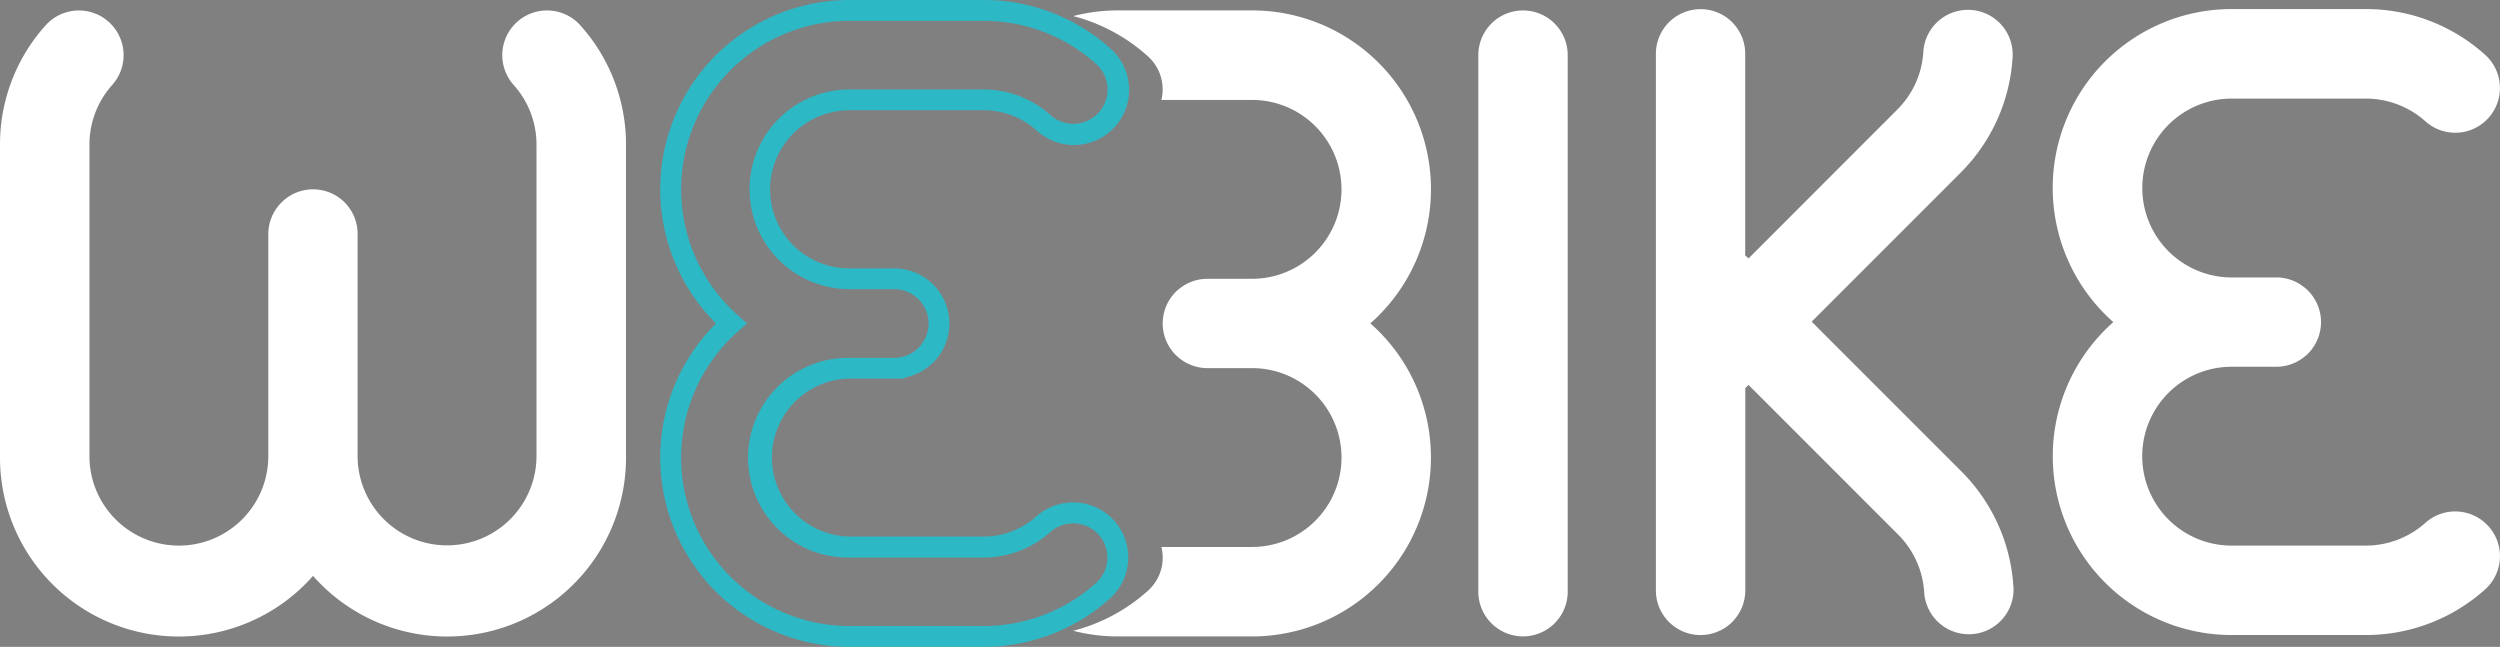 <svg xmlns="http://www.w3.org/2000/svg" viewBox="0 0 959.38 248.23"><rect x="0" y="0" width="959.38" height="248.23" fill="#808080" stroke="none"/><defs><style>.cls-1{fill:#fff;}.cls-2{fill:#1c2f40;}.cls-3{fill:#2db8c5;}</style></defs><title>Recurso 3</title><g id="Capa_2" data-name="Capa 2"><g id="Capa_4" data-name="Capa 4"><path class="cls-1" d="M240.23,55.49V175.64A68.61,68.61,0,0,1,120.13,221,68.63,68.63,0,0,1,0,175.64V55.49A68.32,68.32,0,0,1,17.49,9.74,17.15,17.15,0,1,1,43.06,32.61a34.24,34.24,0,0,0-8.73,22.88V175.64a34.32,34.32,0,0,0,68.63,0V89.8a17.08,17.08,0,0,1,4.06-11,2.85,2.85,0,0,1,.31-.38A17.15,17.15,0,0,1,131.55,77a15.33,15.33,0,0,1,1.68,1.75,17,17,0,0,1,4,11h0v84.92c0,.28,0,.59,0,.87v0a34.33,34.33,0,0,0,68.65,0V55.49a34.12,34.12,0,0,0-8.76-22.88,17.16,17.16,0,0,1,25.6-22.87A68.4,68.4,0,0,1,240.23,55.49Z"/><path class="cls-2" d="M137.29,174.72v.92h0v0C137.27,175.31,137.27,175,137.29,174.72Z"/><path class="cls-3" d="M377.52,248.23H326a72.62,72.62,0,0,1-51.23-124.1A72.64,72.64,0,0,1,326,0h51.49A72.55,72.55,0,0,1,426,18.51a21.16,21.16,0,1,1-28.21,31.54,30.4,30.4,0,0,0-12.64-6.76,30,30,0,0,0-7.58-1H326a30,30,0,0,0-7.54,1l-.51.12A30.32,30.32,0,0,0,326,103h17.19a21.12,21.12,0,0,1,13.49,4.89,6,6,0,0,1,.67.56,21.2,21.2,0,0,1,3.42,27.46A19.71,19.71,0,0,1,359,138.2a17.45,17.45,0,0,1-2.22,2.11,21,21,0,0,1-9.57,4.57v.39l-4,0H326a30.32,30.32,0,0,0,0,60.63h51.49a30.19,30.19,0,0,0,20.21-7.74,21.23,21.23,0,0,1,29.9,1.69h0a21.18,21.18,0,0,1-1.69,29.87A72.58,72.58,0,0,1,377.52,248.23ZM326,8A64.63,64.63,0,0,0,283.3,121.12l3.4,3-3.4,3A64.62,64.62,0,0,0,326,240.23h51.49a64.58,64.58,0,0,0,43.09-16.46,13.17,13.17,0,0,0,1.05-18.57h0a13.2,13.2,0,0,0-18.6-1,38.29,38.29,0,0,1-25.54,9.77H326a38.32,38.32,0,1,1,0-76.63l17.19,0a13.1,13.1,0,0,0,8.46-3.11l.15-.12A8.36,8.36,0,0,0,353,132.9a12.79,12.79,0,0,0,1.1-1.43,13.05,13.05,0,0,0,0-14.63,13.28,13.28,0,0,0-2.18-2.53l-.29-.23a13.16,13.16,0,0,0-8.47-3.12H326a38.31,38.31,0,0,1-9.56-75.42l.52-.13a38.21,38.21,0,0,1,9-1.08h51.49a38.26,38.26,0,0,1,25.55,9.75A13.16,13.16,0,0,0,425,33.53a13,13,0,0,0-4.37-9A64.51,64.51,0,0,0,377.52,8Z"/><path class="cls-1" d="M955,202a17.13,17.13,0,0,1-1.37,24.22,68.4,68.4,0,0,1-45.75,17.47H856.4A68.61,68.61,0,0,1,811,123.61,68.63,68.63,0,0,1,856.4,3.48h51.49A68.28,68.28,0,0,1,953.64,21a17.15,17.15,0,1,1-22.87,25.57,34.36,34.36,0,0,0-22.88-8.74H856.4a34,34,0,0,0-8.55,1.09h0a34.32,34.32,0,0,0,8.57,67.55h17.18a17,17,0,0,1,11,4.06,1.86,1.86,0,0,1,.38.3,16.46,16.46,0,0,1,2.83,3.28,17.07,17.07,0,0,1,0,19,16.22,16.22,0,0,1-1.46,1.92,12.33,12.33,0,0,1-1.75,1.65,17,17,0,0,1-11,4.06v0H856.4a34.32,34.32,0,0,0,0,68.64h51.49a34.35,34.35,0,0,0,22.88-8.76A17.16,17.16,0,0,1,955,202Z"/><path class="cls-1" d="M549.12,175.59a68.64,68.64,0,0,1-68.64,68.64H429a68.14,68.14,0,0,1-17.14-2.17,68.46,68.46,0,0,0,28.59-15.3,17.06,17.06,0,0,0,5.24-16.86h34.8a34,34,0,0,0,8.55-1.09h0a34.31,34.31,0,0,0-8.57-67.54H463.29a17.08,17.08,0,0,1-11-4.06,2.33,2.33,0,0,1-.38-.31,16.85,16.85,0,0,1-2.84-3.28,17.1,17.1,0,0,1,0-19,17.48,17.48,0,0,1,1.47-1.92,12.33,12.33,0,0,1,1.75-1.65,17,17,0,0,1,11-4.06v0h17.19a34.32,34.32,0,0,0,0-68.64h-34.8a17.08,17.08,0,0,0-5.24-16.81A68.51,68.51,0,0,0,411.85,6.17,68.14,68.14,0,0,1,429,4h51.49a68.61,68.61,0,0,1,45.38,120.1A68.44,68.44,0,0,1,549.12,175.59Z"/><path class="cls-1" d="M601.61,21.16v205.9a17.15,17.15,0,1,1-34.3,0V21.16a17.15,17.15,0,0,1,34.3,0Z"/><path class="cls-1" d="M772.67,225.6a68.34,68.34,0,0,0-20-44.71l-57.44-57.45,57.13-57.15a68.25,68.25,0,0,0,20-44.7,17.16,17.16,0,0,0-34.26-1.93,34.15,34.15,0,0,1-10,22.38L671,99.17,669.73,98V20.65a17.11,17.11,0,0,0-4.37-11.43,16.6,16.6,0,0,0-5-3.85,17.15,17.15,0,0,0-24.91,15.28v205.9a17.14,17.14,0,0,0,25.22,15.13,15.27,15.27,0,0,0,3.38-2.34,17.2,17.2,0,0,0,5.71-12.79V148.94l1.23-1.23,57.44,57.45a34.32,34.32,0,0,1,10,22.36,17.16,17.16,0,0,0,34.26-1.92Z"/></g></g></svg>